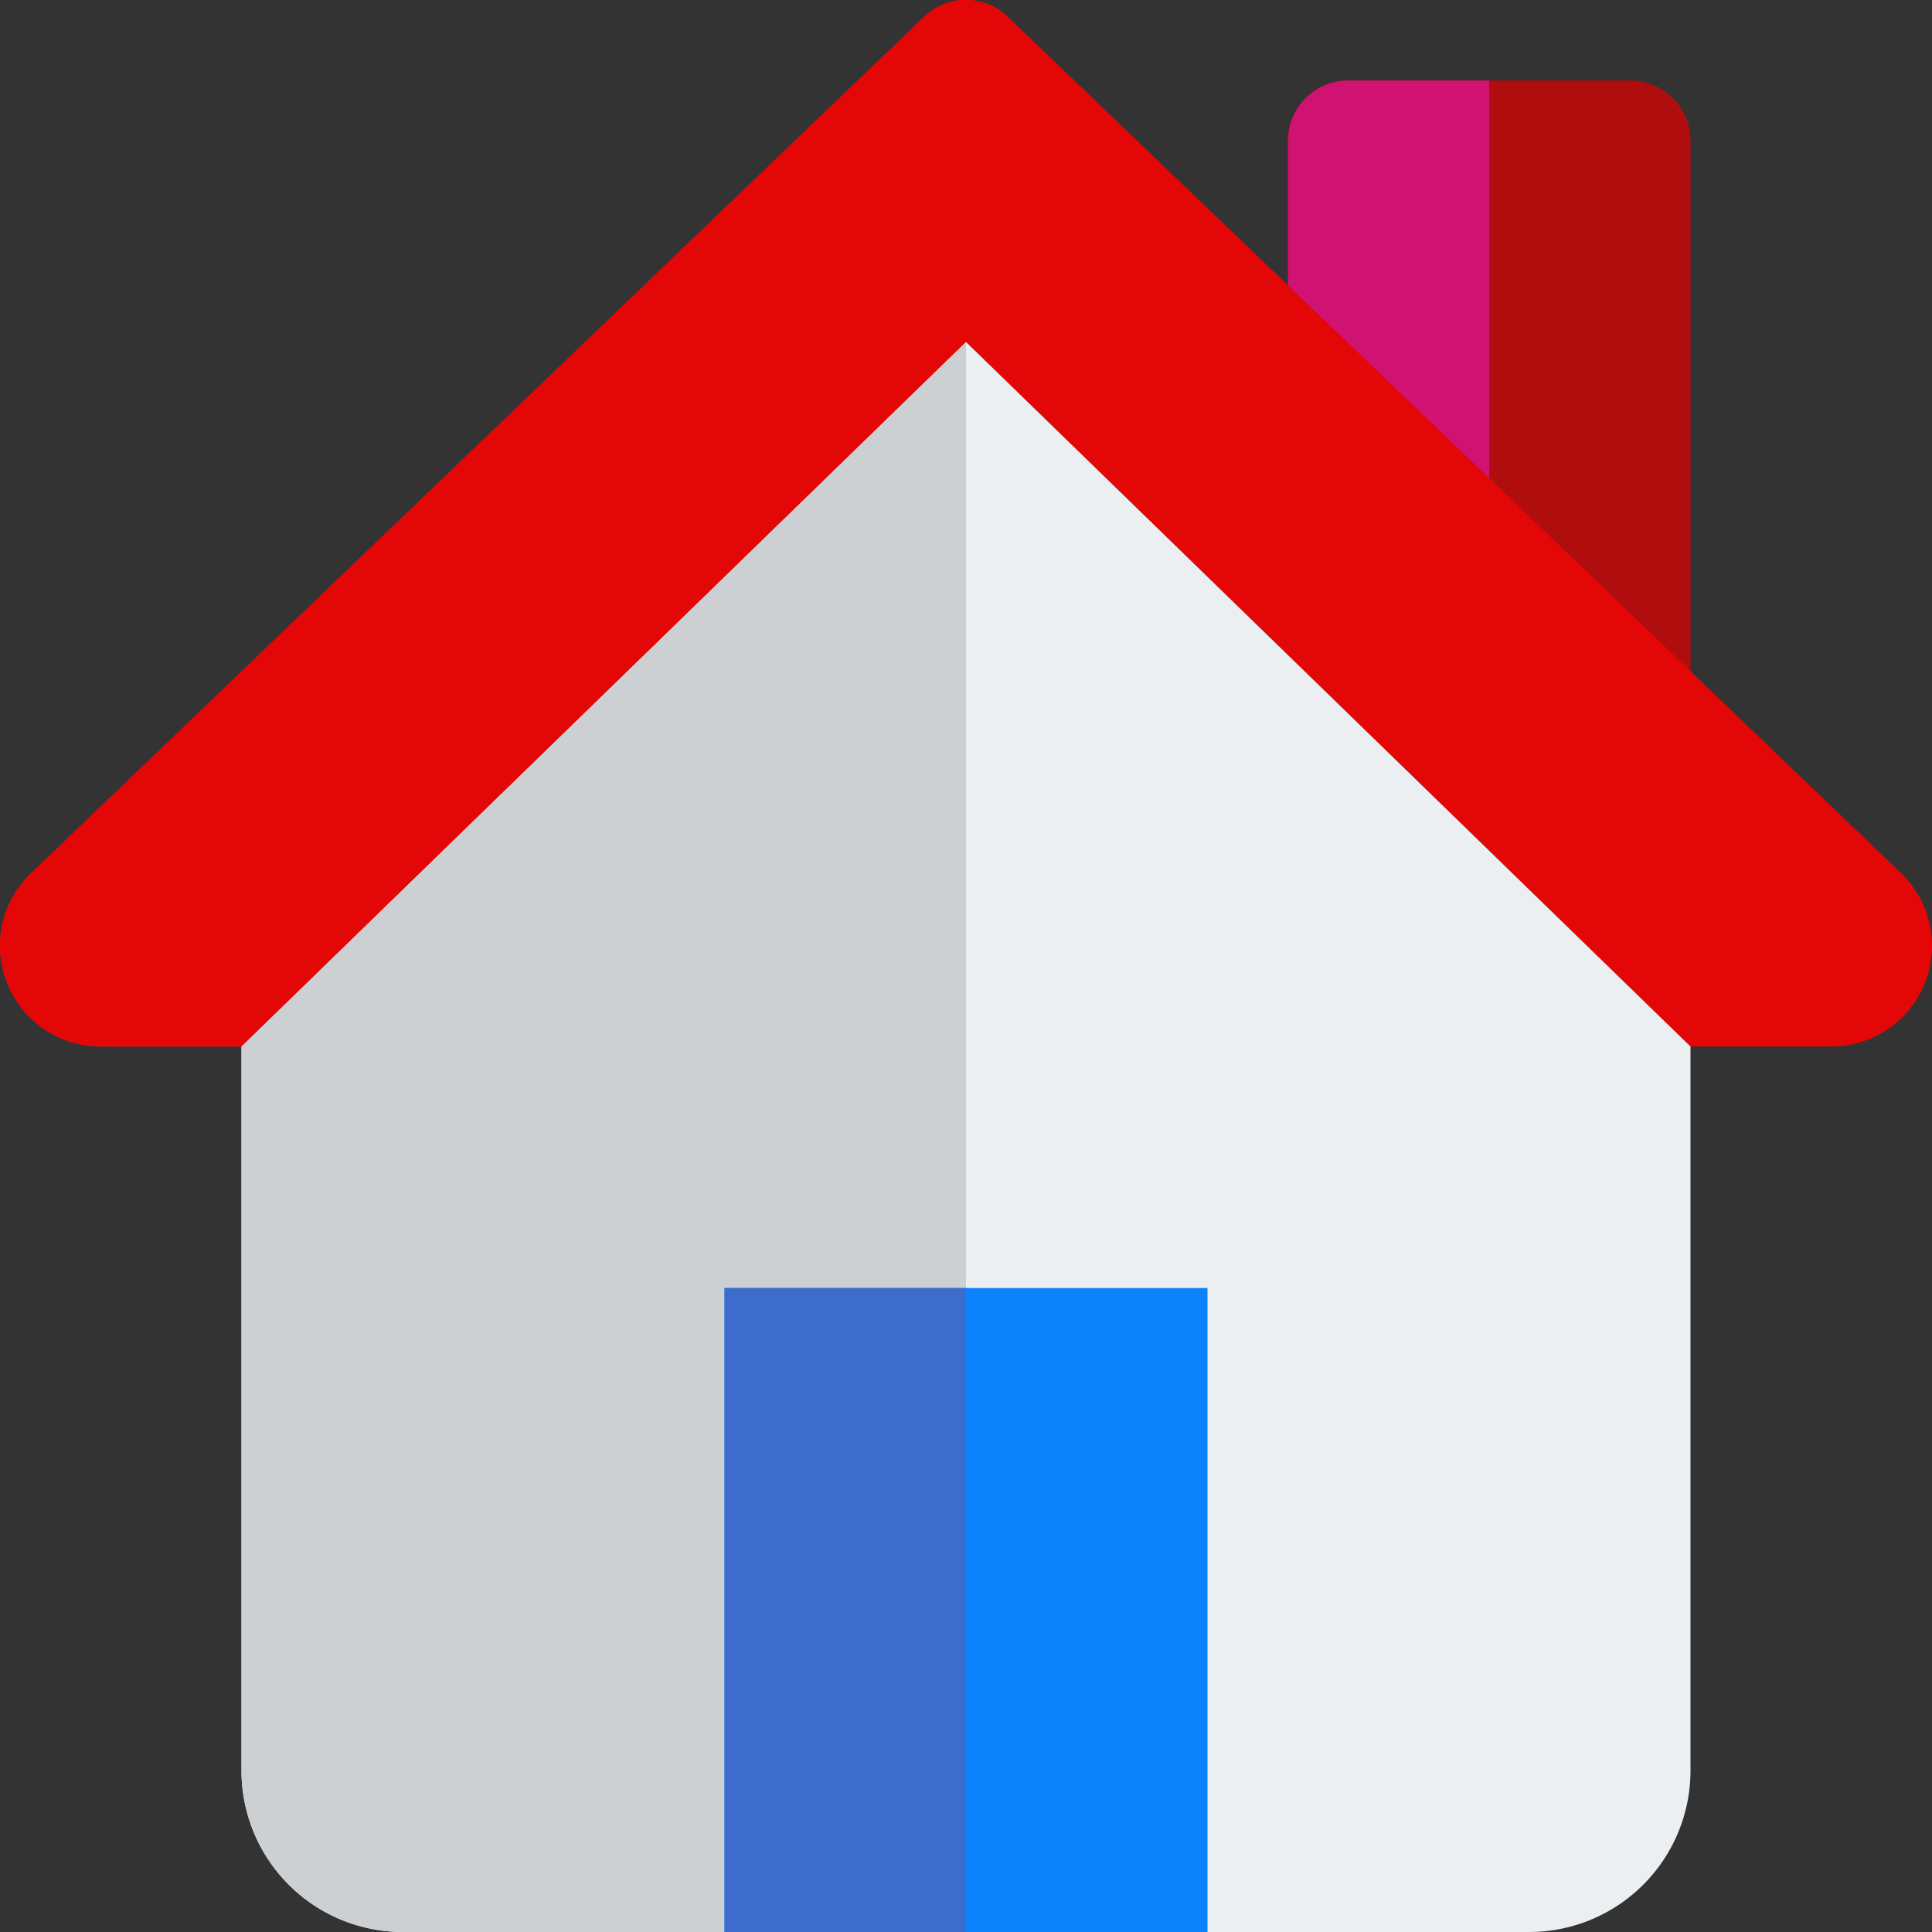 <svg id="Layer_2" data-name="Layer 2" xmlns="http://www.w3.org/2000/svg" xmlns:xlink="http://www.w3.org/1999/xlink" width="322" height="322" viewBox="0 0 322 322">
  <rect x="0" y="0" width="322" height="322" fill="#333333" stroke="none"/>
  <defs>
    <clipPath id="clip-path">
      <rect id="Rectangle_335" data-name="Rectangle 335" width="322" height="322" fill="none"/>
    </clipPath>
  </defs>
  <g id="red">
    <g id="Group_152" data-name="Group 152" clip-path="url(#clip-path)">
      <path id="Path_3479" data-name="Path 3479" d="M271.69,13.42h-47a10.05,10.05,0,0,0-10.06,10.06V68.83a10,10,0,0,0,3,7.15l47,46.42a10.057,10.057,0,0,0,17.13-7.15V23.48A10.06,10.06,0,0,0,271.7,13.42Z" fill="#b00e0e"/>
      <path id="Path_3480" data-name="Path 3480" d="M322,157.65a16.78,16.78,0,0,1-16.77,16.77H281.75L161,57,40.25,174.42H16.77A16.78,16.78,0,0,1,0,157.65a16.58,16.58,0,0,1,5-11.94L154,2.82a10,10,0,0,1,14,0L316.9,145.57a16.74,16.74,0,0,1,5.1,12.08Z" fill="#e40707"/>
    </g>
    <path id="Path_3481" data-name="Path 3481" d="M161,57,40.25,174.42V295.17A26.9,26.9,0,0,0,67.08,322H254.92a26.9,26.9,0,0,0,26.83-26.83V174.42Z" fill="#eceff1"/>
    <path id="Path_3482" data-name="Path 3482" d="M161,0a10,10,0,0,0-7,2.82L5,145.71a16.58,16.58,0,0,0-5,11.94,16.78,16.78,0,0,0,16.77,16.77H40.25L161,57Z" fill="#e40707"/>
    <path id="Path_3483" data-name="Path 3483" d="M161,57,40.25,174.42V295.17A26.9,26.9,0,0,0,67.08,322H161Z" fill="#cdd0d2"/>
    <rect id="Rectangle_336" data-name="Rectangle 336" width="80.5" height="107.33" transform="translate(120.75 214.67)" fill="#0c83fa"/>
    <rect id="Rectangle_337" data-name="Rectangle 337" width="40.25" height="107.33" transform="translate(120.75 214.67)" fill="#3d6dcc"/>
    <path id="Path_3484" data-name="Path 3484" d="M248.21,13.42H224.73a10.05,10.05,0,0,0-10.06,10.06V47.57l33.54,32.15Z" fill="#d01273"/>
  </g>
</svg>
